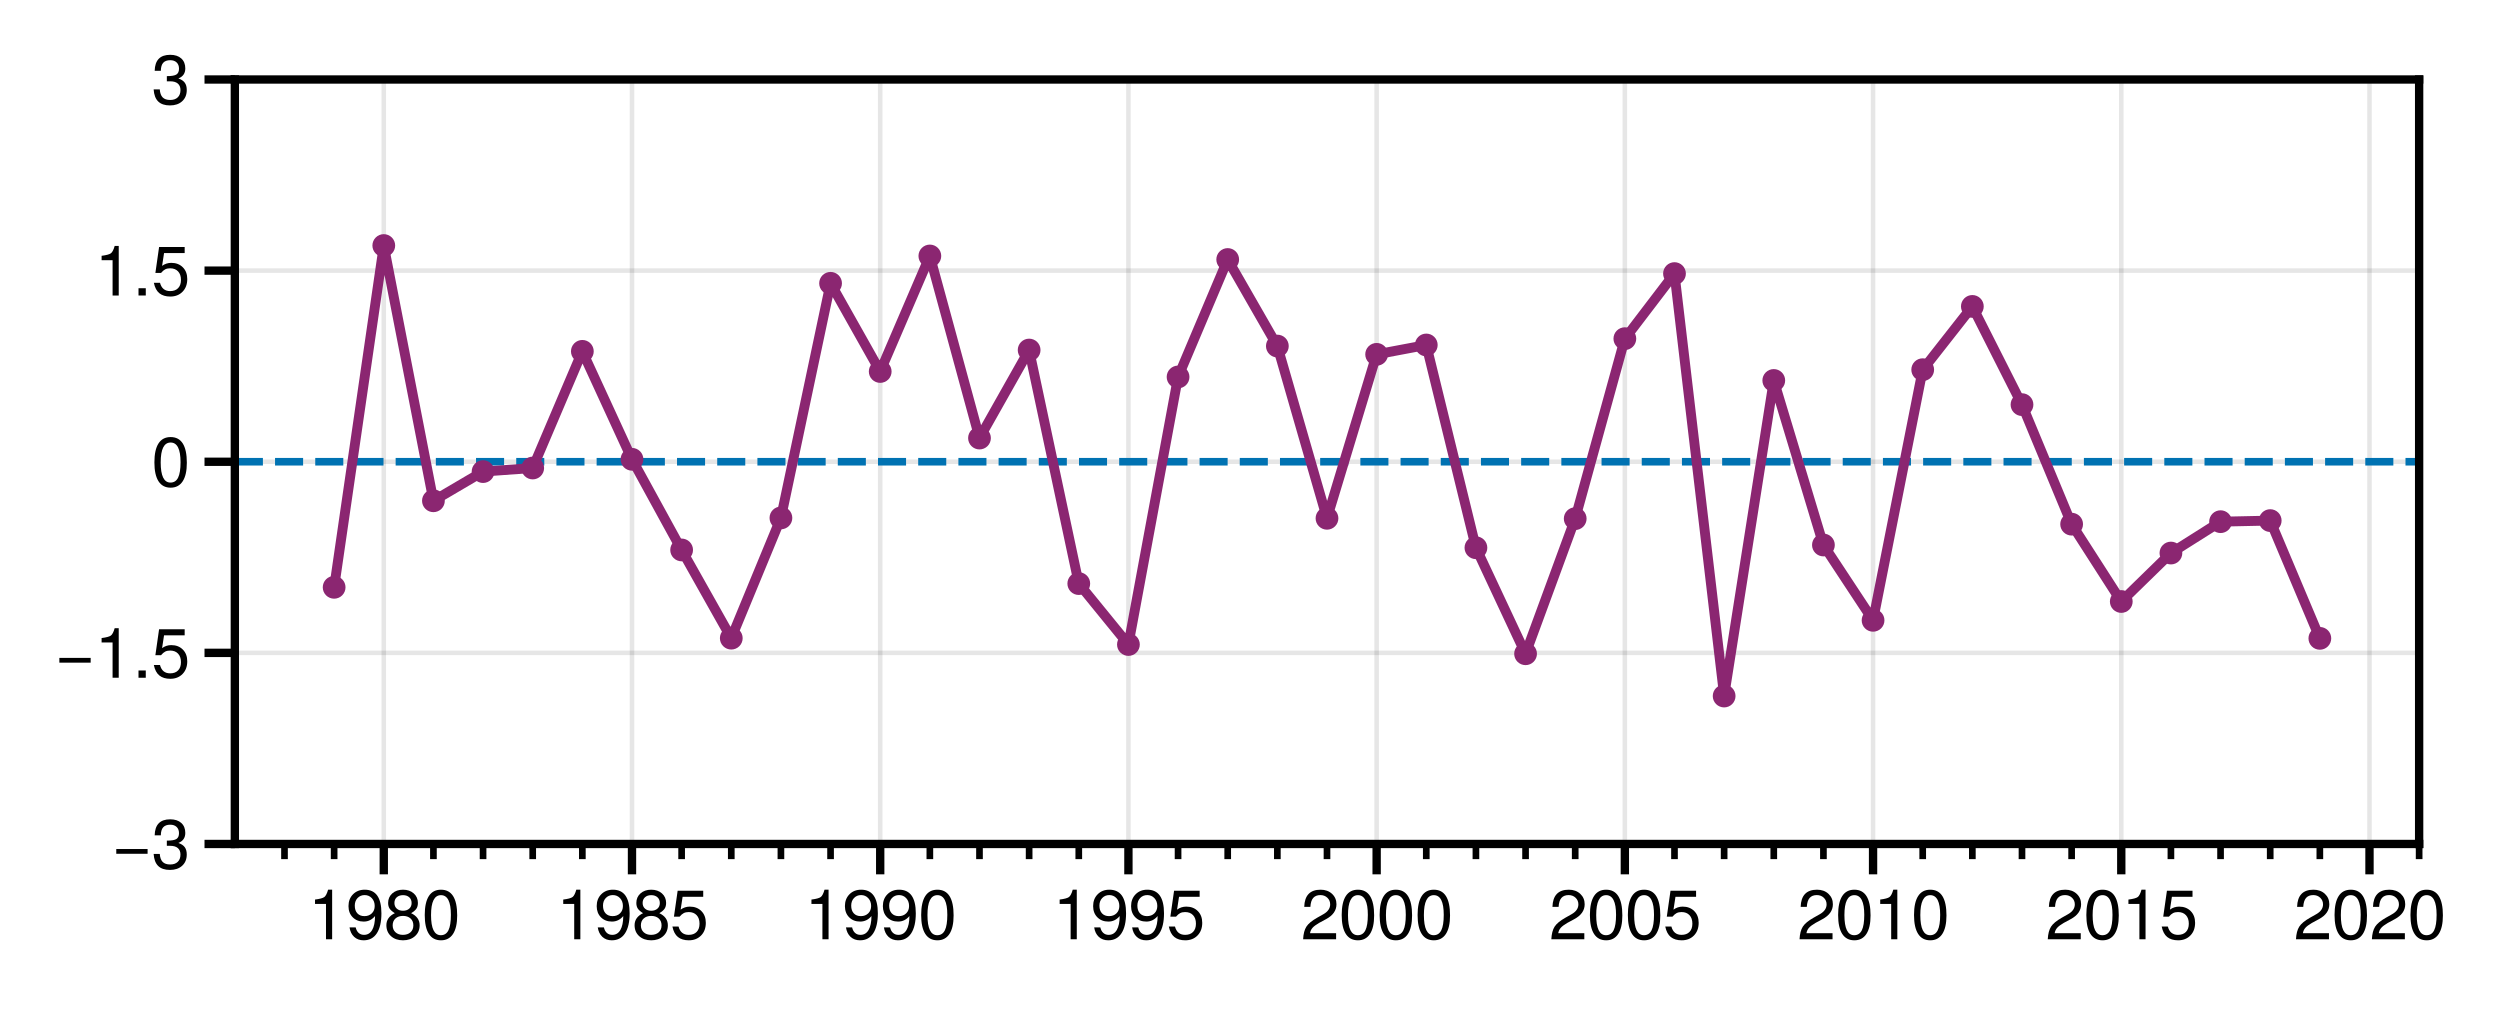 <?xml version="1.0" encoding="utf-8" standalone="no"?>
<!DOCTYPE svg PUBLIC "-//W3C//DTD SVG 1.1//EN"
  "http://www.w3.org/Graphics/SVG/1.1/DTD/svg11.dtd">
<svg xmlns:xlink="http://www.w3.org/1999/xlink" width="329.627pt" height="133.004pt" viewBox="0 0 329.627 133.004" xmlns="http://www.w3.org/2000/svg" version="1.1">
 <defs>
  <style type="text/css">*{stroke-linejoin: round; stroke-linecap: butt}</style>
 </defs>
 <g id="figure_1">
  <g id="patch_1">
   <path d="M 0 133.004 
L 329.627 133.004 
L 329.627 0 
L 0 0 
z
" style="fill: #ffffff"/>
  </g>
  <g id="axes_1">
   <g id="patch_2">
    <path d="M 30.965 111.281 
L 318.965 111.281 
L 318.965 10.481 
L 30.965 10.481 
z
" style="fill: #ffffff"/>
   </g>
   <g id="matplotlib.axis_1">
    <g id="xtick_1">
     <g id="line2d_1">
      <path d="M 50.602 111.281 
L 50.602 10.481 
" clip-path="url(#p59497f96ab)" style="fill: none; stroke: #000000; stroke-opacity: 0.1; stroke-width: 0.6; stroke-linecap: square"/>
     </g>
     <g id="line2d_2">
      <defs>
       <path id="m19ddca41e1" d="M 0 0 
L 0 4 
" style="stroke: #000000; stroke-width: 1.1"/>
      </defs>
      <g>
       <use xlink:href="#m19ddca41e1" x="50.602" y="111.281" style="stroke: #000000; stroke-width: 1.1"/>
      </g>
     </g>
     <g id="text_1">
      <!-- 1980 -->
      <g transform="translate(40.595 123.842)scale(0.09 -0.09)">
       <defs>
        <path id="TeXGyreHeros-Regular-31" d="M 2221 0 
L 1658 0 
L 1658 3232 
L 653 3232 
L 653 3635 
Q 1306 3718 1504 3865 
Q 1702 4013 1850 4538 
L 2221 4538 
L 2221 0 
z
" transform="scale(0.016)"/>
        <path id="TeXGyreHeros-Regular-39" d="M 3258 2374 
Q 3258 1190 2838 547 
Q 2419 -96 1626 -96 
Q 1107 -96 764 217 
Q 422 531 339 1088 
L 902 1088 
Q 973 762 1171 582 
Q 1370 403 1664 403 
Q 2150 403 2409 848 
Q 2669 1293 2675 2125 
Q 2253 1619 1638 1619 
Q 1024 1619 633 2009 
Q 243 2400 243 3034 
Q 243 3699 659 4118 
Q 1075 4538 1728 4538 
Q 3258 4538 3258 2374 
z
M 2643 3046 
Q 2643 3482 2380 3763 
Q 2118 4045 1722 4045 
Q 1331 4045 1075 3776 
Q 819 3507 819 3078 
Q 819 2624 1056 2371 
Q 1293 2118 1702 2118 
Q 2118 2118 2380 2374 
Q 2643 2630 2643 3046 
z
" transform="scale(0.016)"/>
        <path id="TeXGyreHeros-Regular-38" d="M 3283 1280 
Q 3283 666 2857 285 
Q 2432 -96 1760 -96 
Q 1082 -96 659 285 
Q 237 666 237 1286 
Q 237 2016 1011 2387 
Q 666 2605 531 2809 
Q 397 3014 397 3328 
Q 397 3859 777 4198 
Q 1158 4538 1760 4538 
Q 2362 4538 2742 4198 
Q 3123 3859 3123 3328 
Q 3123 3008 2988 2803 
Q 2854 2598 2502 2387 
Q 3283 2016 3283 1280 
z
M 2547 3315 
Q 2547 3648 2332 3843 
Q 2118 4038 1760 4038 
Q 1402 4038 1187 3843 
Q 973 3648 973 3322 
Q 973 3002 1187 2806 
Q 1402 2611 1760 2611 
Q 2112 2611 2329 2803 
Q 2547 2995 2547 3315 
z
M 2707 1274 
Q 2707 1670 2448 1904 
Q 2189 2138 1760 2138 
Q 1331 2138 1072 1904 
Q 813 1670 813 1273 
Q 813 877 1072 640 
Q 1331 403 1747 403 
Q 2182 403 2444 636 
Q 2707 870 2707 1274 
z
" transform="scale(0.016)"/>
        <path id="TeXGyreHeros-Regular-30" d="M 3245 2182 
Q 3245 1069 2864 486 
Q 2483 -96 1760 -96 
Q 1030 -96 652 489 
Q 275 1075 275 2220 
Q 275 3366 649 3952 
Q 1024 4538 1760 4538 
Q 3245 4538 3245 2182 
z
M 2669 2234 
Q 2669 4038 1760 4038 
Q 851 4038 851 2214 
Q 851 371 1747 371 
Q 2221 371 2445 822 
Q 2669 1274 2669 2234 
z
" transform="scale(0.016)"/>
       </defs>
       <use xlink:href="#TeXGyreHeros-Regular-31"/>
       <use xlink:href="#TeXGyreHeros-Regular-39" x="55.6"/>
       <use xlink:href="#TeXGyreHeros-Regular-38" x="111.2"/>
       <use xlink:href="#TeXGyreHeros-Regular-30" x="166.8"/>
      </g>
     </g>
    </g>
    <g id="xtick_2">
     <g id="line2d_3">
      <path d="M 83.329 111.281 
L 83.329 10.481 
" clip-path="url(#p59497f96ab)" style="fill: none; stroke: #000000; stroke-opacity: 0.1; stroke-width: 0.6; stroke-linecap: square"/>
     </g>
     <g id="line2d_4">
      <g>
       <use xlink:href="#m19ddca41e1" x="83.329" y="111.281" style="stroke: #000000; stroke-width: 1.1"/>
      </g>
     </g>
     <g id="text_2">
      <!-- 1985 -->
      <g transform="translate(73.322 123.842)scale(0.09 -0.09)">
       <defs>
        <path id="TeXGyreHeros-Regular-35" d="M 3283 1504 
Q 3283 787 2851 345 
Q 2419 -96 1728 -96 
Q 1107 -96 732 205 
Q 358 506 224 1165 
L 787 1165 
Q 986 403 1715 403 
Q 2182 403 2444 672 
Q 2707 941 2707 1427 
Q 2707 1926 2441 2208 
Q 2176 2490 1715 2490 
Q 1453 2490 1267 2397 
Q 1082 2304 883 2067 
L 365 2067 
L 704 4442 
L 3046 4442 
L 3046 3885 
L 1158 3885 
L 979 2714 
Q 1357 2989 1818 2989 
Q 2470 2989 2876 2582 
Q 3283 2176 3283 1504 
z
" transform="scale(0.016)"/>
       </defs>
       <use xlink:href="#TeXGyreHeros-Regular-31"/>
       <use xlink:href="#TeXGyreHeros-Regular-39" x="55.6"/>
       <use xlink:href="#TeXGyreHeros-Regular-38" x="111.2"/>
       <use xlink:href="#TeXGyreHeros-Regular-35" x="166.8"/>
      </g>
     </g>
    </g>
    <g id="xtick_3">
     <g id="line2d_5">
      <path d="M 116.056 111.281 
L 116.056 10.481 
" clip-path="url(#p59497f96ab)" style="fill: none; stroke: #000000; stroke-opacity: 0.1; stroke-width: 0.6; stroke-linecap: square"/>
     </g>
     <g id="line2d_6">
      <g>
       <use xlink:href="#m19ddca41e1" x="116.056" y="111.281" style="stroke: #000000; stroke-width: 1.1"/>
      </g>
     </g>
     <g id="text_3">
      <!-- 1990 -->
      <g transform="translate(106.049 123.842)scale(0.09 -0.09)">
       <use xlink:href="#TeXGyreHeros-Regular-31"/>
       <use xlink:href="#TeXGyreHeros-Regular-39" x="55.6"/>
       <use xlink:href="#TeXGyreHeros-Regular-39" x="111.2"/>
       <use xlink:href="#TeXGyreHeros-Regular-30" x="166.8"/>
      </g>
     </g>
    </g>
    <g id="xtick_4">
     <g id="line2d_7">
      <path d="M 148.783 111.281 
L 148.783 10.481 
" clip-path="url(#p59497f96ab)" style="fill: none; stroke: #000000; stroke-opacity: 0.1; stroke-width: 0.6; stroke-linecap: square"/>
     </g>
     <g id="line2d_8">
      <g>
       <use xlink:href="#m19ddca41e1" x="148.783" y="111.281" style="stroke: #000000; stroke-width: 1.1"/>
      </g>
     </g>
     <g id="text_4">
      <!-- 1995 -->
      <g transform="translate(138.776 123.842)scale(0.09 -0.09)">
       <use xlink:href="#TeXGyreHeros-Regular-31"/>
       <use xlink:href="#TeXGyreHeros-Regular-39" x="55.6"/>
       <use xlink:href="#TeXGyreHeros-Regular-39" x="111.2"/>
       <use xlink:href="#TeXGyreHeros-Regular-35" x="166.8"/>
      </g>
     </g>
    </g>
    <g id="xtick_5">
     <g id="line2d_9">
      <path d="M 181.511 111.281 
L 181.511 10.481 
" clip-path="url(#p59497f96ab)" style="fill: none; stroke: #000000; stroke-opacity: 0.1; stroke-width: 0.6; stroke-linecap: square"/>
     </g>
     <g id="line2d_10">
      <g>
       <use xlink:href="#m19ddca41e1" x="181.511" y="111.281" style="stroke: #000000; stroke-width: 1.1"/>
      </g>
     </g>
     <g id="text_5">
      <!-- 2000 -->
      <g transform="translate(171.504 123.842)scale(0.09 -0.09)">
       <defs>
        <path id="TeXGyreHeros-Regular-32" d="M 3270 3206 
Q 3270 2349 2310 1837 
L 1670 1491 
Q 1254 1248 1075 1043 
Q 896 838 851 557 
L 3238 557 
L 3238 0 
L 218 0 
Q 256 749 518 1155 
Q 781 1562 1491 1965 
L 2080 2298 
Q 2694 2650 2694 3194 
Q 2694 3558 2438 3801 
Q 2182 4045 1798 4045 
Q 1370 4045 1142 3785 
Q 915 3526 883 2963 
L 320 2963 
Q 365 4538 1818 4538 
Q 2458 4538 2864 4160 
Q 3270 3782 3270 3206 
z
" transform="scale(0.016)"/>
       </defs>
       <use xlink:href="#TeXGyreHeros-Regular-32"/>
       <use xlink:href="#TeXGyreHeros-Regular-30" x="55.6"/>
       <use xlink:href="#TeXGyreHeros-Regular-30" x="111.2"/>
       <use xlink:href="#TeXGyreHeros-Regular-30" x="166.8"/>
      </g>
     </g>
    </g>
    <g id="xtick_6">
     <g id="line2d_11">
      <path d="M 214.238 111.281 
L 214.238 10.481 
" clip-path="url(#p59497f96ab)" style="fill: none; stroke: #000000; stroke-opacity: 0.1; stroke-width: 0.6; stroke-linecap: square"/>
     </g>
     <g id="line2d_12">
      <g>
       <use xlink:href="#m19ddca41e1" x="214.238" y="111.281" style="stroke: #000000; stroke-width: 1.1"/>
      </g>
     </g>
     <g id="text_6">
      <!-- 2005 -->
      <g transform="translate(204.231 123.842)scale(0.09 -0.09)">
       <use xlink:href="#TeXGyreHeros-Regular-32"/>
       <use xlink:href="#TeXGyreHeros-Regular-30" x="55.6"/>
       <use xlink:href="#TeXGyreHeros-Regular-30" x="111.2"/>
       <use xlink:href="#TeXGyreHeros-Regular-35" x="166.8"/>
      </g>
     </g>
    </g>
    <g id="xtick_7">
     <g id="line2d_13">
      <path d="M 246.965 111.281 
L 246.965 10.481 
" clip-path="url(#p59497f96ab)" style="fill: none; stroke: #000000; stroke-opacity: 0.1; stroke-width: 0.6; stroke-linecap: square"/>
     </g>
     <g id="line2d_14">
      <g>
       <use xlink:href="#m19ddca41e1" x="246.965" y="111.281" style="stroke: #000000; stroke-width: 1.1"/>
      </g>
     </g>
     <g id="text_7">
      <!-- 2010 -->
      <g transform="translate(236.958 123.842)scale(0.09 -0.09)">
       <use xlink:href="#TeXGyreHeros-Regular-32"/>
       <use xlink:href="#TeXGyreHeros-Regular-30" x="55.6"/>
       <use xlink:href="#TeXGyreHeros-Regular-31" x="111.2"/>
       <use xlink:href="#TeXGyreHeros-Regular-30" x="166.8"/>
      </g>
     </g>
    </g>
    <g id="xtick_8">
     <g id="line2d_15">
      <path d="M 279.692 111.281 
L 279.692 10.481 
" clip-path="url(#p59497f96ab)" style="fill: none; stroke: #000000; stroke-opacity: 0.1; stroke-width: 0.6; stroke-linecap: square"/>
     </g>
     <g id="line2d_16">
      <g>
       <use xlink:href="#m19ddca41e1" x="279.692" y="111.281" style="stroke: #000000; stroke-width: 1.1"/>
      </g>
     </g>
     <g id="text_8">
      <!-- 2015 -->
      <g transform="translate(269.686 123.842)scale(0.09 -0.09)">
       <use xlink:href="#TeXGyreHeros-Regular-32"/>
       <use xlink:href="#TeXGyreHeros-Regular-30" x="55.6"/>
       <use xlink:href="#TeXGyreHeros-Regular-31" x="111.2"/>
       <use xlink:href="#TeXGyreHeros-Regular-35" x="166.8"/>
      </g>
     </g>
    </g>
    <g id="xtick_9">
     <g id="line2d_17">
      <path d="M 312.42 111.281 
L 312.42 10.481 
" clip-path="url(#p59497f96ab)" style="fill: none; stroke: #000000; stroke-opacity: 0.1; stroke-width: 0.6; stroke-linecap: square"/>
     </g>
     <g id="line2d_18">
      <g>
       <use xlink:href="#m19ddca41e1" x="312.42" y="111.281" style="stroke: #000000; stroke-width: 1.1"/>
      </g>
     </g>
     <g id="text_9">
      <!-- 2020 -->
      <g transform="translate(302.413 123.842)scale(0.09 -0.09)">
       <use xlink:href="#TeXGyreHeros-Regular-32"/>
       <use xlink:href="#TeXGyreHeros-Regular-30" x="55.6"/>
       <use xlink:href="#TeXGyreHeros-Regular-32" x="111.2"/>
       <use xlink:href="#TeXGyreHeros-Regular-30" x="166.8"/>
      </g>
     </g>
    </g>
    <g id="xtick_10">
     <g id="line2d_19">
      <defs>
       <path id="me63b9284aa" d="M 0 0 
L 0 2 
" style="stroke: #000000; stroke-width: 0.88"/>
      </defs>
      <g>
       <use xlink:href="#me63b9284aa" x="37.511" y="111.281" style="stroke: #000000; stroke-width: 0.88"/>
      </g>
     </g>
    </g>
    <g id="xtick_11">
     <g id="line2d_20">
      <g>
       <use xlink:href="#me63b9284aa" x="44.056" y="111.281" style="stroke: #000000; stroke-width: 0.88"/>
      </g>
     </g>
    </g>
    <g id="xtick_12">
     <g id="line2d_21">
      <g>
       <use xlink:href="#me63b9284aa" x="57.147" y="111.281" style="stroke: #000000; stroke-width: 0.88"/>
      </g>
     </g>
    </g>
    <g id="xtick_13">
     <g id="line2d_22">
      <g>
       <use xlink:href="#me63b9284aa" x="63.692" y="111.281" style="stroke: #000000; stroke-width: 0.88"/>
      </g>
     </g>
    </g>
    <g id="xtick_14">
     <g id="line2d_23">
      <g>
       <use xlink:href="#me63b9284aa" x="70.238" y="111.281" style="stroke: #000000; stroke-width: 0.88"/>
      </g>
     </g>
    </g>
    <g id="xtick_15">
     <g id="line2d_24">
      <g>
       <use xlink:href="#me63b9284aa" x="76.783" y="111.281" style="stroke: #000000; stroke-width: 0.88"/>
      </g>
     </g>
    </g>
    <g id="xtick_16">
     <g id="line2d_25">
      <g>
       <use xlink:href="#me63b9284aa" x="89.874" y="111.281" style="stroke: #000000; stroke-width: 0.88"/>
      </g>
     </g>
    </g>
    <g id="xtick_17">
     <g id="line2d_26">
      <g>
       <use xlink:href="#me63b9284aa" x="96.42" y="111.281" style="stroke: #000000; stroke-width: 0.88"/>
      </g>
     </g>
    </g>
    <g id="xtick_18">
     <g id="line2d_27">
      <g>
       <use xlink:href="#me63b9284aa" x="102.965" y="111.281" style="stroke: #000000; stroke-width: 0.88"/>
      </g>
     </g>
    </g>
    <g id="xtick_19">
     <g id="line2d_28">
      <g>
       <use xlink:href="#me63b9284aa" x="109.511" y="111.281" style="stroke: #000000; stroke-width: 0.88"/>
      </g>
     </g>
    </g>
    <g id="xtick_20">
     <g id="line2d_29">
      <g>
       <use xlink:href="#me63b9284aa" x="122.602" y="111.281" style="stroke: #000000; stroke-width: 0.88"/>
      </g>
     </g>
    </g>
    <g id="xtick_21">
     <g id="line2d_30">
      <g>
       <use xlink:href="#me63b9284aa" x="129.147" y="111.281" style="stroke: #000000; stroke-width: 0.88"/>
      </g>
     </g>
    </g>
    <g id="xtick_22">
     <g id="line2d_31">
      <g>
       <use xlink:href="#me63b9284aa" x="135.692" y="111.281" style="stroke: #000000; stroke-width: 0.88"/>
      </g>
     </g>
    </g>
    <g id="xtick_23">
     <g id="line2d_32">
      <g>
       <use xlink:href="#me63b9284aa" x="142.238" y="111.281" style="stroke: #000000; stroke-width: 0.88"/>
      </g>
     </g>
    </g>
    <g id="xtick_24">
     <g id="line2d_33">
      <g>
       <use xlink:href="#me63b9284aa" x="155.329" y="111.281" style="stroke: #000000; stroke-width: 0.88"/>
      </g>
     </g>
    </g>
    <g id="xtick_25">
     <g id="line2d_34">
      <g>
       <use xlink:href="#me63b9284aa" x="161.874" y="111.281" style="stroke: #000000; stroke-width: 0.88"/>
      </g>
     </g>
    </g>
    <g id="xtick_26">
     <g id="line2d_35">
      <g>
       <use xlink:href="#me63b9284aa" x="168.42" y="111.281" style="stroke: #000000; stroke-width: 0.88"/>
      </g>
     </g>
    </g>
    <g id="xtick_27">
     <g id="line2d_36">
      <g>
       <use xlink:href="#me63b9284aa" x="174.965" y="111.281" style="stroke: #000000; stroke-width: 0.88"/>
      </g>
     </g>
    </g>
    <g id="xtick_28">
     <g id="line2d_37">
      <g>
       <use xlink:href="#me63b9284aa" x="188.056" y="111.281" style="stroke: #000000; stroke-width: 0.88"/>
      </g>
     </g>
    </g>
    <g id="xtick_29">
     <g id="line2d_38">
      <g>
       <use xlink:href="#me63b9284aa" x="194.602" y="111.281" style="stroke: #000000; stroke-width: 0.88"/>
      </g>
     </g>
    </g>
    <g id="xtick_30">
     <g id="line2d_39">
      <g>
       <use xlink:href="#me63b9284aa" x="201.147" y="111.281" style="stroke: #000000; stroke-width: 0.88"/>
      </g>
     </g>
    </g>
    <g id="xtick_31">
     <g id="line2d_40">
      <g>
       <use xlink:href="#me63b9284aa" x="207.692" y="111.281" style="stroke: #000000; stroke-width: 0.88"/>
      </g>
     </g>
    </g>
    <g id="xtick_32">
     <g id="line2d_41">
      <g>
       <use xlink:href="#me63b9284aa" x="220.783" y="111.281" style="stroke: #000000; stroke-width: 0.88"/>
      </g>
     </g>
    </g>
    <g id="xtick_33">
     <g id="line2d_42">
      <g>
       <use xlink:href="#me63b9284aa" x="227.329" y="111.281" style="stroke: #000000; stroke-width: 0.88"/>
      </g>
     </g>
    </g>
    <g id="xtick_34">
     <g id="line2d_43">
      <g>
       <use xlink:href="#me63b9284aa" x="233.874" y="111.281" style="stroke: #000000; stroke-width: 0.88"/>
      </g>
     </g>
    </g>
    <g id="xtick_35">
     <g id="line2d_44">
      <g>
       <use xlink:href="#me63b9284aa" x="240.42" y="111.281" style="stroke: #000000; stroke-width: 0.88"/>
      </g>
     </g>
    </g>
    <g id="xtick_36">
     <g id="line2d_45">
      <g>
       <use xlink:href="#me63b9284aa" x="253.511" y="111.281" style="stroke: #000000; stroke-width: 0.88"/>
      </g>
     </g>
    </g>
    <g id="xtick_37">
     <g id="line2d_46">
      <g>
       <use xlink:href="#me63b9284aa" x="260.056" y="111.281" style="stroke: #000000; stroke-width: 0.88"/>
      </g>
     </g>
    </g>
    <g id="xtick_38">
     <g id="line2d_47">
      <g>
       <use xlink:href="#me63b9284aa" x="266.602" y="111.281" style="stroke: #000000; stroke-width: 0.88"/>
      </g>
     </g>
    </g>
    <g id="xtick_39">
     <g id="line2d_48">
      <g>
       <use xlink:href="#me63b9284aa" x="273.147" y="111.281" style="stroke: #000000; stroke-width: 0.88"/>
      </g>
     </g>
    </g>
    <g id="xtick_40">
     <g id="line2d_49">
      <g>
       <use xlink:href="#me63b9284aa" x="286.238" y="111.281" style="stroke: #000000; stroke-width: 0.88"/>
      </g>
     </g>
    </g>
    <g id="xtick_41">
     <g id="line2d_50">
      <g>
       <use xlink:href="#me63b9284aa" x="292.783" y="111.281" style="stroke: #000000; stroke-width: 0.88"/>
      </g>
     </g>
    </g>
    <g id="xtick_42">
     <g id="line2d_51">
      <g>
       <use xlink:href="#me63b9284aa" x="299.329" y="111.281" style="stroke: #000000; stroke-width: 0.88"/>
      </g>
     </g>
    </g>
    <g id="xtick_43">
     <g id="line2d_52">
      <g>
       <use xlink:href="#me63b9284aa" x="305.874" y="111.281" style="stroke: #000000; stroke-width: 0.88"/>
      </g>
     </g>
    </g>
    <g id="xtick_44">
     <g id="line2d_53">
      <g>
       <use xlink:href="#me63b9284aa" x="318.965" y="111.281" style="stroke: #000000; stroke-width: 0.88"/>
      </g>
     </g>
    </g>
   </g>
   <g id="matplotlib.axis_2">
    <g id="ytick_1">
     <g id="line2d_54">
      <path d="M 30.965 111.281 
L 318.965 111.281 
" clip-path="url(#p59497f96ab)" style="fill: none; stroke: #000000; stroke-opacity: 0.1; stroke-width: 0.6; stroke-linecap: square"/>
     </g>
     <g id="line2d_55">
      <defs>
       <path id="m84b2e43925" d="M 0 0 
L -4 0 
" style="stroke: #000000; stroke-width: 1.1"/>
      </defs>
      <g>
       <use xlink:href="#m84b2e43925" x="30.965" y="111.281" style="stroke: #000000; stroke-width: 1.1"/>
      </g>
     </g>
     <g id="text_10">
      <!-- −3 -->
      <g transform="translate(14.705 114.562)scale(0.09 -0.09)">
       <defs>
        <path id="TeXGyreHeros-Regular-2212" d="M 3302 1382 
L 435 1382 
L 435 1818 
L 3302 1818 
L 3302 1382 
z
" transform="scale(0.016)"/>
        <path id="TeXGyreHeros-Regular-33" d="M 3238 1318 
Q 3238 672 2819 288 
Q 2400 -96 1702 -96 
Q 998 -96 627 262 
Q 256 621 205 1370 
L 768 1370 
Q 800 877 1030 640 
Q 1261 403 1722 403 
Q 2163 403 2412 643 
Q 2662 883 2662 1312 
Q 2662 1696 2422 1904 
Q 2182 2112 1722 2112 
L 1414 2112 
L 1414 2586 
Q 2067 2586 2297 2739 
Q 2528 2893 2528 3270 
Q 2528 3629 2313 3837 
Q 2099 4045 1728 4045 
Q 1293 4045 1081 3808 
Q 870 3571 864 3072 
L 301 3072 
Q 333 4538 1722 4538 
Q 2368 4538 2736 4205 
Q 3104 3872 3104 3290 
Q 3104 2624 2470 2374 
Q 2874 2234 3056 1984 
Q 3238 1734 3238 1318 
z
" transform="scale(0.016)"/>
       </defs>
       <use xlink:href="#TeXGyreHeros-Regular-2212"/>
       <use xlink:href="#TeXGyreHeros-Regular-33" x="58.4"/>
      </g>
     </g>
    </g>
    <g id="ytick_2">
     <g id="line2d_56">
      <path d="M 30.965 86.081 
L 318.965 86.081 
" clip-path="url(#p59497f96ab)" style="fill: none; stroke: #000000; stroke-opacity: 0.1; stroke-width: 0.6; stroke-linecap: square"/>
     </g>
     <g id="line2d_57">
      <g>
       <use xlink:href="#m84b2e43925" x="30.965" y="86.081" style="stroke: #000000; stroke-width: 1.1"/>
      </g>
     </g>
     <g id="text_11">
      <!-- −1.5 -->
      <g transform="translate(7.2 89.362)scale(0.09 -0.09)">
       <defs>
        <path id="TeXGyreHeros-Regular-2e" d="M 1222 0 
L 557 0 
L 557 666 
L 1222 666 
L 1222 0 
z
" transform="scale(0.016)"/>
       </defs>
       <use xlink:href="#TeXGyreHeros-Regular-2212"/>
       <use xlink:href="#TeXGyreHeros-Regular-31" x="58.4"/>
       <use xlink:href="#TeXGyreHeros-Regular-2e" x="114"/>
       <use xlink:href="#TeXGyreHeros-Regular-35" x="141.8"/>
      </g>
     </g>
    </g>
    <g id="ytick_3">
     <g id="line2d_58">
      <path d="M 30.965 60.881 
L 318.965 60.881 
" clip-path="url(#p59497f96ab)" style="fill: none; stroke: #000000; stroke-opacity: 0.1; stroke-width: 0.6; stroke-linecap: square"/>
     </g>
     <g id="line2d_59">
      <g>
       <use xlink:href="#m84b2e43925" x="30.965" y="60.881" style="stroke: #000000; stroke-width: 1.1"/>
      </g>
     </g>
     <g id="text_12">
      <!-- 0 -->
      <g transform="translate(19.962 64.162)scale(0.09 -0.09)">
       <use xlink:href="#TeXGyreHeros-Regular-30"/>
      </g>
     </g>
    </g>
    <g id="ytick_4">
     <g id="line2d_60">
      <path d="M 30.965 35.681 
L 318.965 35.681 
" clip-path="url(#p59497f96ab)" style="fill: none; stroke: #000000; stroke-opacity: 0.1; stroke-width: 0.6; stroke-linecap: square"/>
     </g>
     <g id="line2d_61">
      <g>
       <use xlink:href="#m84b2e43925" x="30.965" y="35.681" style="stroke: #000000; stroke-width: 1.1"/>
      </g>
     </g>
     <g id="text_13">
      <!-- 1.5 -->
      <g transform="translate(12.457 38.962)scale(0.09 -0.09)">
       <use xlink:href="#TeXGyreHeros-Regular-31"/>
       <use xlink:href="#TeXGyreHeros-Regular-2e" x="55.6"/>
       <use xlink:href="#TeXGyreHeros-Regular-35" x="83.4"/>
      </g>
     </g>
    </g>
    <g id="ytick_5">
     <g id="line2d_62">
      <path d="M 30.965 10.481 
L 318.965 10.481 
" clip-path="url(#p59497f96ab)" style="fill: none; stroke: #000000; stroke-opacity: 0.1; stroke-width: 0.6; stroke-linecap: square"/>
     </g>
     <g id="line2d_63">
      <g>
       <use xlink:href="#m84b2e43925" x="30.965" y="10.481" style="stroke: #000000; stroke-width: 1.1"/>
      </g>
     </g>
     <g id="text_14">
      <!-- 3 -->
      <g transform="translate(19.962 13.762)scale(0.09 -0.09)">
       <use xlink:href="#TeXGyreHeros-Regular-33"/>
      </g>
     </g>
    </g>
   </g>
   <g id="line2d_64">
    <path d="M 30.965 60.881 
L 318.965 60.881 
" clip-path="url(#p59497f96ab)" style="fill: none; stroke-dasharray: 3.7,1.6; stroke-dashoffset: 0; stroke: #0072b2"/>
   </g>
   <g id="line2d_65">
    <path d="M 44.056 77.438 
L 50.602 32.374 
L 57.147 66.028 
L 63.692 62.18 
L 70.238 61.707 
L 76.783 46.325 
L 83.329 60.559 
L 89.874 72.511 
L 96.42 84.143 
L 102.965 68.289 
L 109.511 37.353 
L 116.056 48.981 
L 122.602 33.75 
L 129.147 57.758 
L 135.692 46.153 
L 142.238 76.947 
L 148.783 84.979 
L 155.329 49.703 
L 161.874 34.216 
L 168.42 45.628 
L 174.965 68.338 
L 181.511 46.72 
L 188.056 45.486 
L 194.602 72.221 
L 201.147 86.198 
L 207.692 68.385 
L 214.238 44.653 
L 220.783 36.073 
L 227.329 91.773 
L 233.874 50.164 
L 240.42 71.859 
L 246.965 81.79 
L 253.511 48.744 
L 260.056 40.401 
L 266.602 53.351 
L 273.147 69.112 
L 279.692 79.308 
L 286.238 72.92 
L 292.783 68.783 
L 299.329 68.641 
L 305.874 84.168 
" clip-path="url(#p59497f96ab)" style="fill: none; stroke: #8b2671; stroke-width: 1.3; stroke-linecap: square"/>
    <defs>
     <path id="m9fdd210020" d="M 0 1 
C 0.265 1 0.52 0.895 0.707 0.707 
C 0.895 0.52 1 0.265 1 0 
C 1 -0.265 0.895 -0.52 0.707 -0.707 
C 0.52 -0.895 0.265 -1 0 -1 
C -0.265 -1 -0.52 -0.895 -0.707 -0.707 
C -0.895 -0.52 -1 -0.265 -1 0 
C -1 0.265 -0.895 0.52 -0.707 0.707 
C -0.52 0.895 -0.265 1 0 1 
z
" style="stroke: #8b2671"/>
    </defs>
    <g clip-path="url(#p59497f96ab)">
     <use xlink:href="#m9fdd210020" x="44.056" y="77.438" style="fill: #8b2671; stroke: #8b2671"/>
     <use xlink:href="#m9fdd210020" x="50.602" y="32.374" style="fill: #8b2671; stroke: #8b2671"/>
     <use xlink:href="#m9fdd210020" x="57.147" y="66.028" style="fill: #8b2671; stroke: #8b2671"/>
     <use xlink:href="#m9fdd210020" x="63.692" y="62.18" style="fill: #8b2671; stroke: #8b2671"/>
     <use xlink:href="#m9fdd210020" x="70.238" y="61.707" style="fill: #8b2671; stroke: #8b2671"/>
     <use xlink:href="#m9fdd210020" x="76.783" y="46.325" style="fill: #8b2671; stroke: #8b2671"/>
     <use xlink:href="#m9fdd210020" x="83.329" y="60.559" style="fill: #8b2671; stroke: #8b2671"/>
     <use xlink:href="#m9fdd210020" x="89.874" y="72.511" style="fill: #8b2671; stroke: #8b2671"/>
     <use xlink:href="#m9fdd210020" x="96.42" y="84.143" style="fill: #8b2671; stroke: #8b2671"/>
     <use xlink:href="#m9fdd210020" x="102.965" y="68.289" style="fill: #8b2671; stroke: #8b2671"/>
     <use xlink:href="#m9fdd210020" x="109.511" y="37.353" style="fill: #8b2671; stroke: #8b2671"/>
     <use xlink:href="#m9fdd210020" x="116.056" y="48.981" style="fill: #8b2671; stroke: #8b2671"/>
     <use xlink:href="#m9fdd210020" x="122.602" y="33.75" style="fill: #8b2671; stroke: #8b2671"/>
     <use xlink:href="#m9fdd210020" x="129.147" y="57.758" style="fill: #8b2671; stroke: #8b2671"/>
     <use xlink:href="#m9fdd210020" x="135.692" y="46.153" style="fill: #8b2671; stroke: #8b2671"/>
     <use xlink:href="#m9fdd210020" x="142.238" y="76.947" style="fill: #8b2671; stroke: #8b2671"/>
     <use xlink:href="#m9fdd210020" x="148.783" y="84.979" style="fill: #8b2671; stroke: #8b2671"/>
     <use xlink:href="#m9fdd210020" x="155.329" y="49.703" style="fill: #8b2671; stroke: #8b2671"/>
     <use xlink:href="#m9fdd210020" x="161.874" y="34.216" style="fill: #8b2671; stroke: #8b2671"/>
     <use xlink:href="#m9fdd210020" x="168.42" y="45.628" style="fill: #8b2671; stroke: #8b2671"/>
     <use xlink:href="#m9fdd210020" x="174.965" y="68.338" style="fill: #8b2671; stroke: #8b2671"/>
     <use xlink:href="#m9fdd210020" x="181.511" y="46.72" style="fill: #8b2671; stroke: #8b2671"/>
     <use xlink:href="#m9fdd210020" x="188.056" y="45.486" style="fill: #8b2671; stroke: #8b2671"/>
     <use xlink:href="#m9fdd210020" x="194.602" y="72.221" style="fill: #8b2671; stroke: #8b2671"/>
     <use xlink:href="#m9fdd210020" x="201.147" y="86.198" style="fill: #8b2671; stroke: #8b2671"/>
     <use xlink:href="#m9fdd210020" x="207.692" y="68.385" style="fill: #8b2671; stroke: #8b2671"/>
     <use xlink:href="#m9fdd210020" x="214.238" y="44.653" style="fill: #8b2671; stroke: #8b2671"/>
     <use xlink:href="#m9fdd210020" x="220.783" y="36.073" style="fill: #8b2671; stroke: #8b2671"/>
     <use xlink:href="#m9fdd210020" x="227.329" y="91.773" style="fill: #8b2671; stroke: #8b2671"/>
     <use xlink:href="#m9fdd210020" x="233.874" y="50.164" style="fill: #8b2671; stroke: #8b2671"/>
     <use xlink:href="#m9fdd210020" x="240.42" y="71.859" style="fill: #8b2671; stroke: #8b2671"/>
     <use xlink:href="#m9fdd210020" x="246.965" y="81.79" style="fill: #8b2671; stroke: #8b2671"/>
     <use xlink:href="#m9fdd210020" x="253.511" y="48.744" style="fill: #8b2671; stroke: #8b2671"/>
     <use xlink:href="#m9fdd210020" x="260.056" y="40.401" style="fill: #8b2671; stroke: #8b2671"/>
     <use xlink:href="#m9fdd210020" x="266.602" y="53.351" style="fill: #8b2671; stroke: #8b2671"/>
     <use xlink:href="#m9fdd210020" x="273.147" y="69.112" style="fill: #8b2671; stroke: #8b2671"/>
     <use xlink:href="#m9fdd210020" x="279.692" y="79.308" style="fill: #8b2671; stroke: #8b2671"/>
     <use xlink:href="#m9fdd210020" x="286.238" y="72.92" style="fill: #8b2671; stroke: #8b2671"/>
     <use xlink:href="#m9fdd210020" x="292.783" y="68.783" style="fill: #8b2671; stroke: #8b2671"/>
     <use xlink:href="#m9fdd210020" x="299.329" y="68.641" style="fill: #8b2671; stroke: #8b2671"/>
     <use xlink:href="#m9fdd210020" x="305.874" y="84.168" style="fill: #8b2671; stroke: #8b2671"/>
    </g>
   </g>
   <g id="patch_3">
    <path d="M 30.965 111.281 
L 30.965 10.481 
" style="fill: none; stroke: #000000; stroke-width: 1.1; stroke-linejoin: miter; stroke-linecap: square"/>
   </g>
   <g id="patch_4">
    <path d="M 318.965 111.281 
L 318.965 10.481 
" style="fill: none; stroke: #000000; stroke-width: 1.1; stroke-linejoin: miter; stroke-linecap: square"/>
   </g>
   <g id="patch_5">
    <path d="M 30.965 111.281 
L 318.965 111.281 
" style="fill: none; stroke: #000000; stroke-width: 1.1; stroke-linejoin: miter; stroke-linecap: square"/>
   </g>
   <g id="patch_6">
    <path d="M 30.965 10.481 
L 318.965 10.481 
" style="fill: none; stroke: #000000; stroke-width: 1.1; stroke-linejoin: miter; stroke-linecap: square"/>
   </g>
  </g>
 </g>
 <defs>
  <clipPath id="p59497f96ab">
   <rect x="30.965" y="10.481" width="288" height="100.8"/>
  </clipPath>
 </defs>
</svg>
